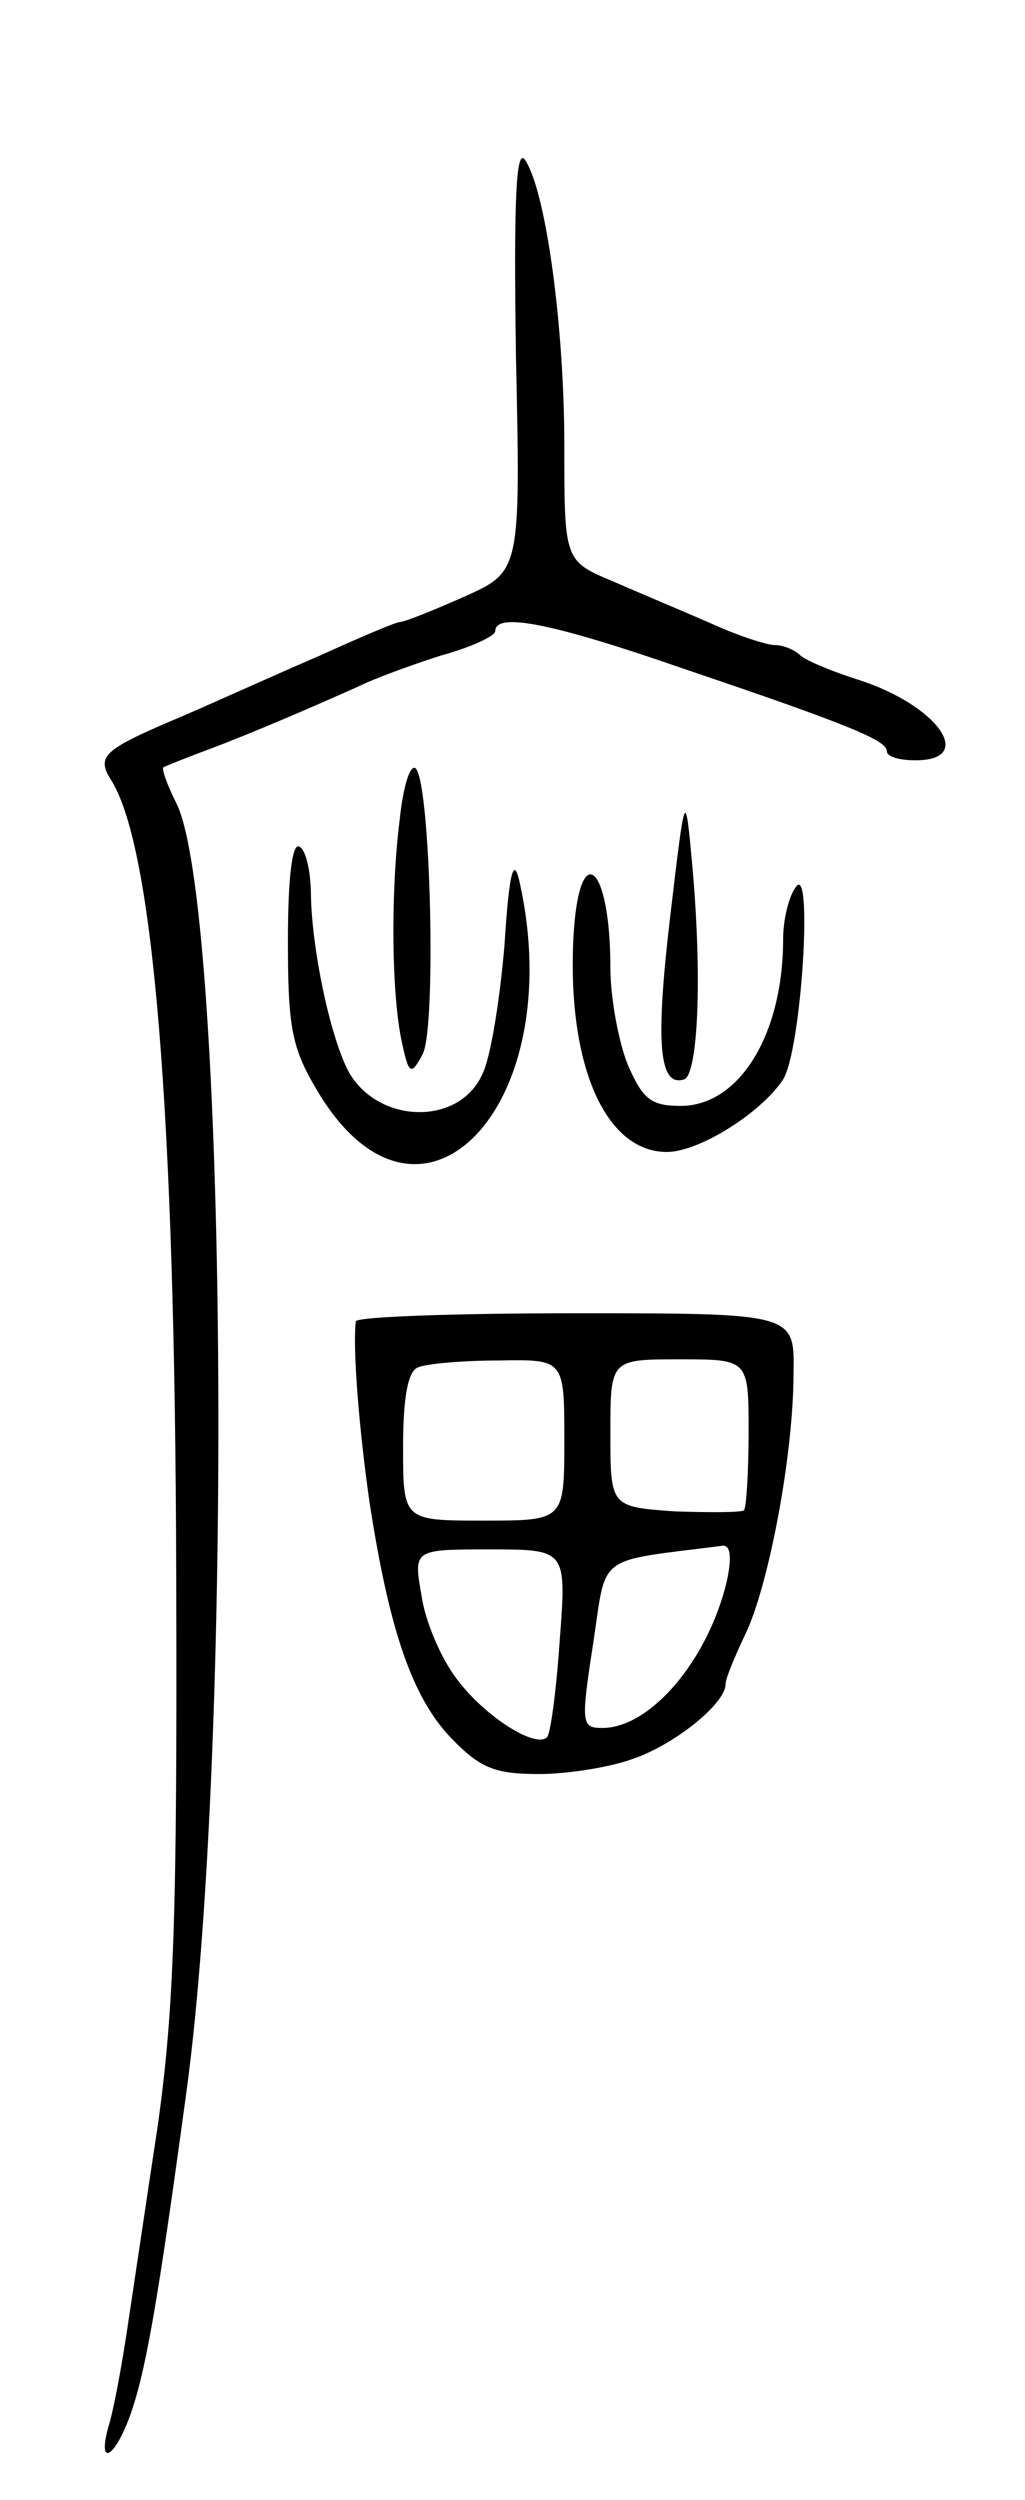 <svg version="1.0" xmlns="http://www.w3.org/2000/svg"
 width="89pt" height="217pt" viewBox="0 0 89 217"
 preserveAspectRatio="xMidYMid meet">
<g transform="translate(0,217) scale(0.1,-0.1)"
fill="#000000" stroke="none">
<path d="M448 1861 c4 -187 4 -187 -45 -209 -27 -12 -52 -22 -56 -22 -3 0 -34
-13 -69 -29 -35 -15 -88 -39 -118 -52 -71 -30 -77 -35 -63 -57 36 -59 55 -285
56 -688 1 -298 -2 -379 -16 -479 -10 -66 -22 -147 -27 -180 -5 -33 -12 -70
-16 -82 -9 -33 4 -28 17 5 15 38 26 103 51 287 41 302 35 1032 -9 1118 -8 16
-13 30 -11 31 2 1 19 8 38 15 40 15 93 38 131 55 14 7 47 19 72 27 26 7 47 17
47 21 0 17 50 7 165 -33 145 -49 175 -62 175 -71 0 -5 11 -8 25 -8 53 0 19 48
-50 70 -22 7 -44 16 -50 21 -5 5 -15 9 -22 9 -7 0 -32 8 -56 19 -23 10 -61 26
-84 36 -43 18 -43 18 -43 118 0 104 -16 221 -34 248 -8 12 -10 -35 -8 -170z"/>
<path d="M347 1458 c-8 -64 -7 -152 2 -193 6 -28 8 -29 18 -10 12 22 7 234 -6
248 -5 4 -11 -16 -14 -45z"/>
<path d="M582 1375 c-13 -110 -10 -149 12 -142 12 4 16 88 7 187 -6 65 -6 65
-19 -45z"/>
<path d="M250 1354 c0 -75 3 -93 25 -130 89 -151 220 -15 176 181 -5 22 -9 8
-13 -56 -4 -47 -12 -97 -19 -111 -20 -46 -92 -44 -117 3 -16 32 -31 105 -32
151 0 20 -4 40 -10 43 -6 4 -10 -25 -10 -81z"/>
<path d="M498 1358 c-6 -111 27 -188 81 -188 28 0 82 34 101 63 16 26 26 189
11 167 -6 -8 -11 -28 -11 -45 0 -83 -38 -145 -89 -145 -26 0 -33 6 -46 36 -8
20 -15 58 -15 84 0 90 -27 113 -32 28z"/>
<path d="M309 1023 c-3 -23 3 -96 12 -158 17 -110 37 -169 71 -204 25 -26 38
-31 76 -31 25 0 62 6 81 13 36 12 81 48 81 65 0 5 8 24 17 43 20 41 42 155 42
227 1 52 1 52 -189 52 -104 0 -190 -3 -191 -7z m181 -103 c0 -70 0 -70 -70
-70 -70 0 -70 0 -70 64 0 42 4 66 13 69 6 3 38 6 70 6 57 1 57 1 57 -69z m160
7 c0 -35 -2 -66 -4 -68 -2 -2 -29 -2 -60 -1 -56 4 -56 4 -56 68 0 64 0 64 60
64 60 0 60 0 60 -63z m-164 -181 c-3 -44 -8 -81 -11 -84 -10 -10 -54 18 -78
50 -14 18 -28 51 -31 73 -7 40 -7 40 59 40 67 0 67 0 61 -79z m145 51 c-16
-67 -65 -126 -107 -127 -19 0 -20 2 -9 73 12 79 1 71 111 85 8 2 10 -8 5 -31z"/>
</g>
</svg>
